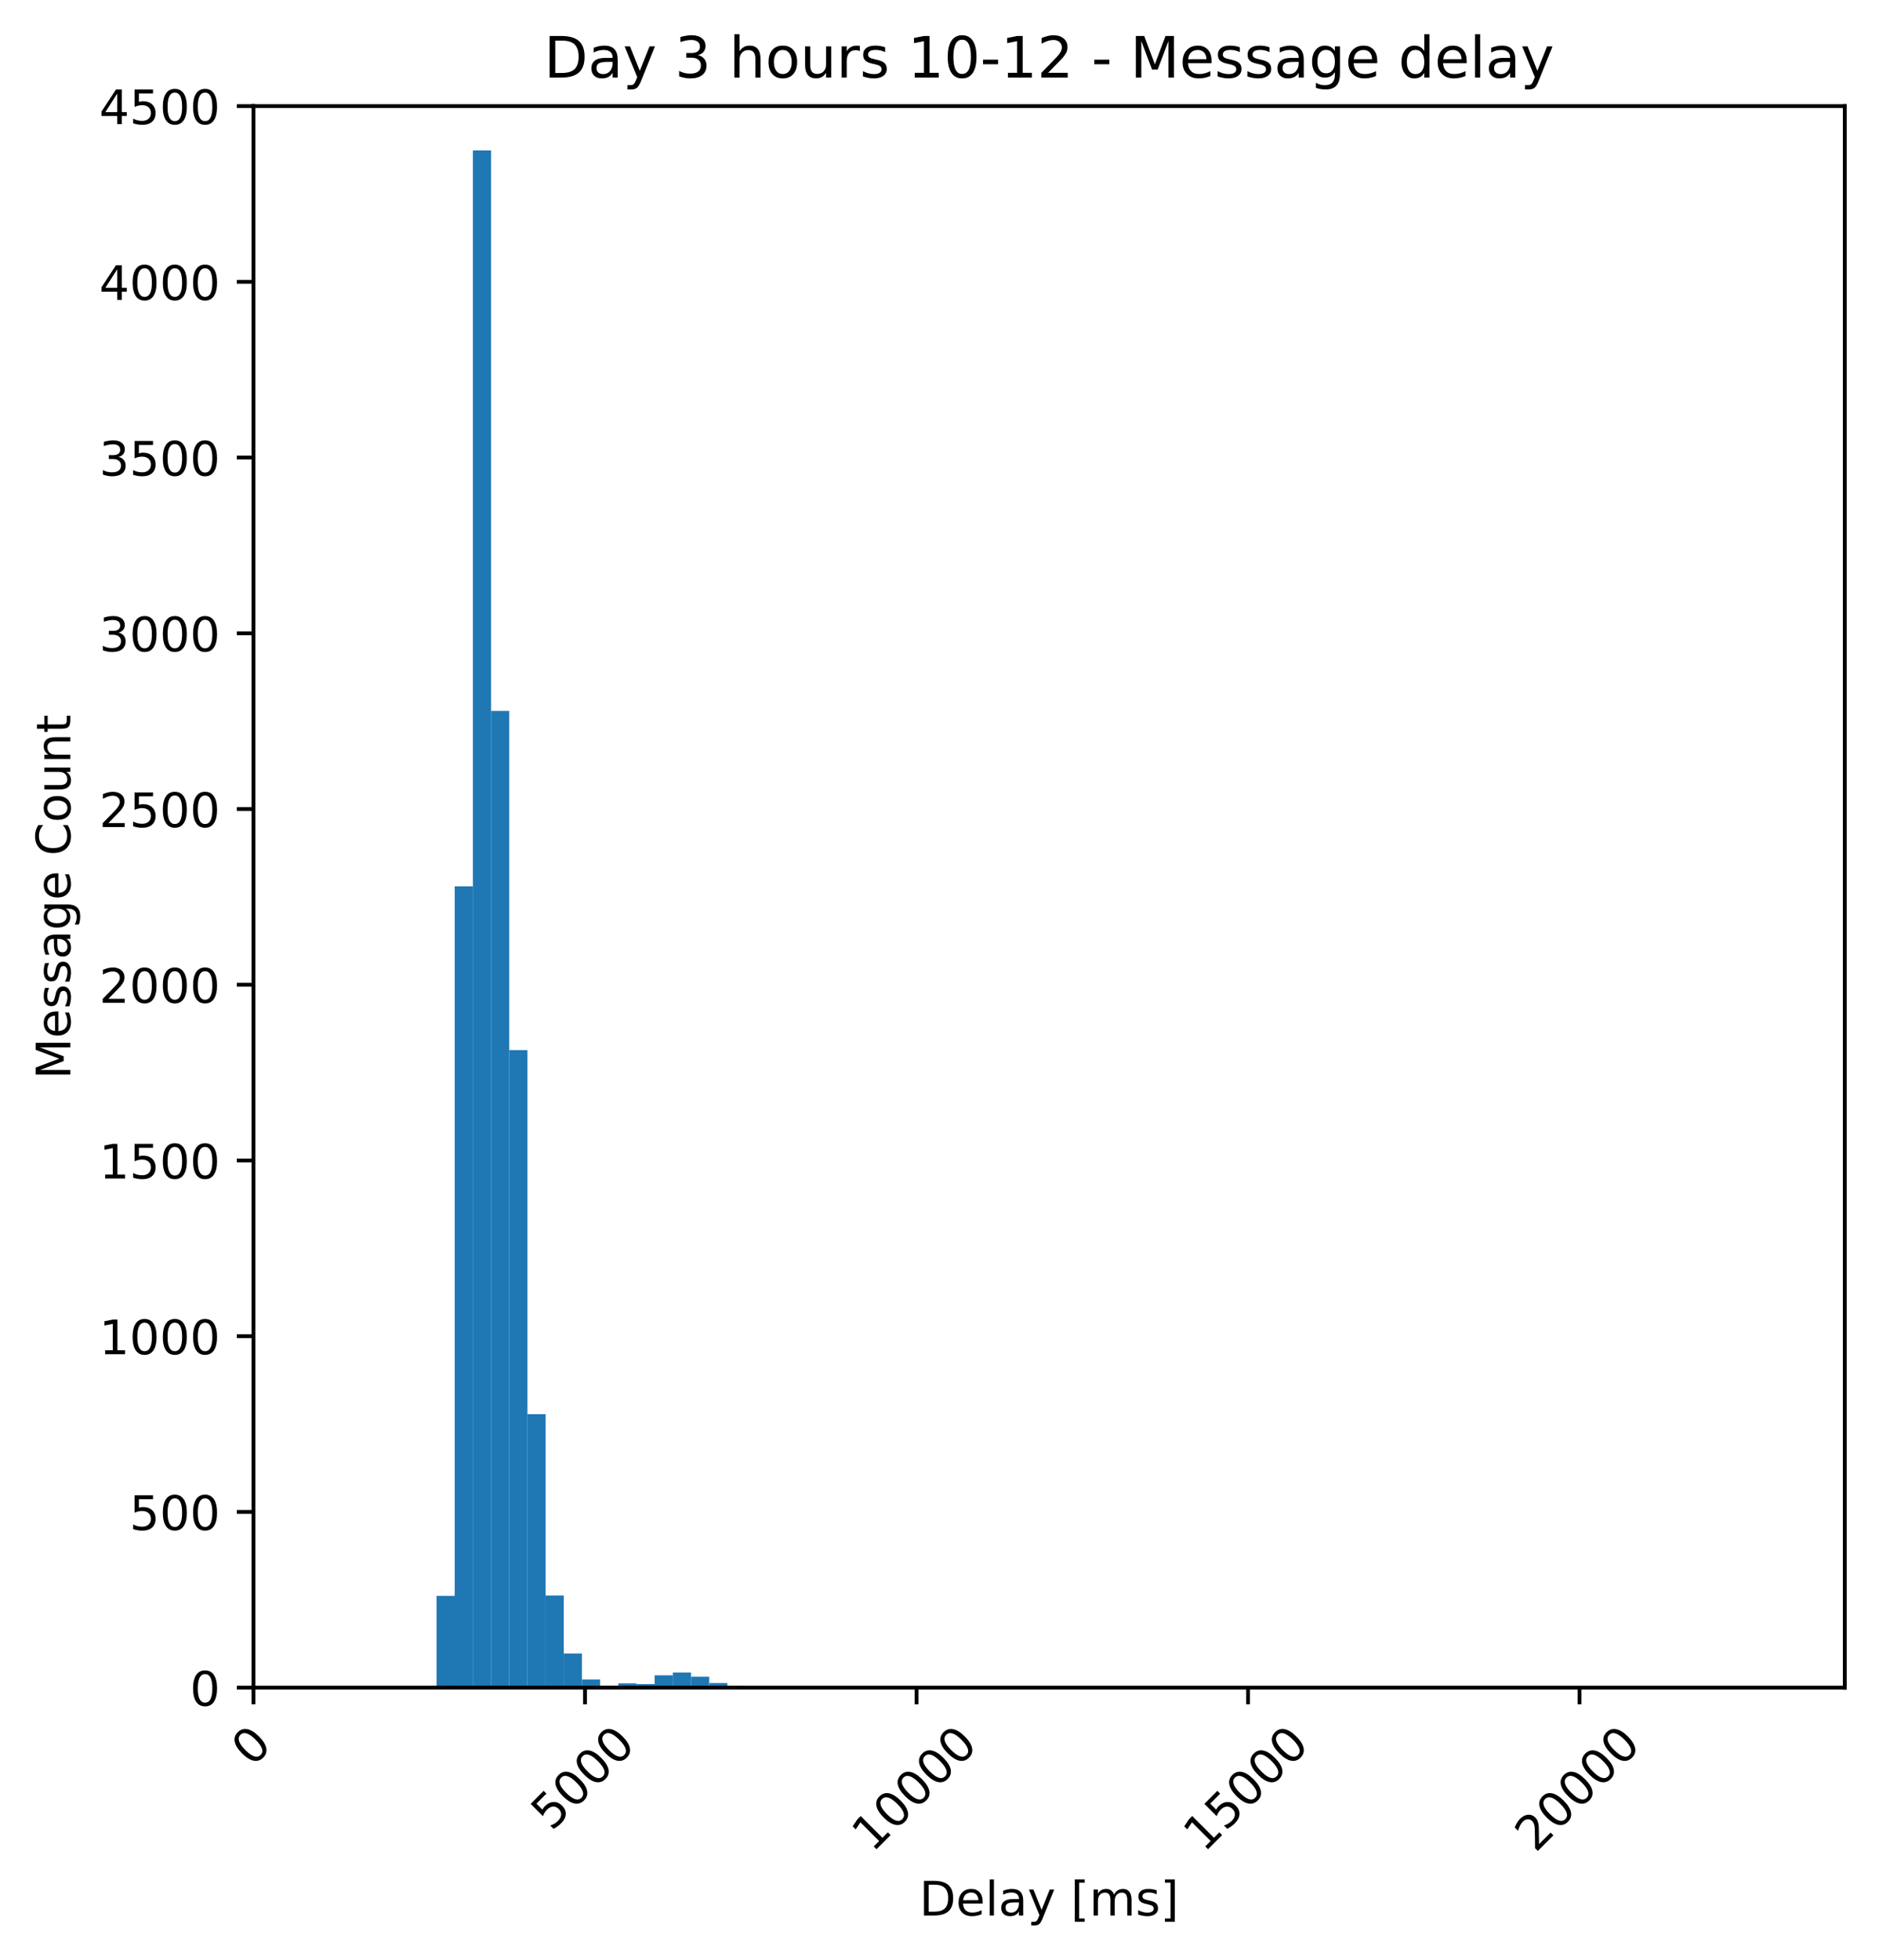 <?xml version="1.0" encoding="utf-8" standalone="no"?>
<!DOCTYPE svg PUBLIC "-//W3C//DTD SVG 1.1//EN"
  "http://www.w3.org/Graphics/SVG/1.1/DTD/svg11.dtd">
<!-- Created with matplotlib (https://matplotlib.org/) -->
<svg height="412.175pt" version="1.1" viewBox="0 0 395.328 412.175" width="395.328pt" xmlns="http://www.w3.org/2000/svg" xmlns:xlink="http://www.w3.org/1999/xlink">
 <defs>
  <style type="text/css">
*{stroke-linecap:butt;stroke-linejoin:round;}
  </style>
 </defs>
 <g id="figure_1">
  <g id="patch_1">
   <path d="M 0 412.175 
L 395.328 412.175 
L 395.328 0 
L 0 0 
z
" style="fill:#ffffff;"/>
  </g>
  <g id="axes_1">
   <g id="patch_2">
    <path d="M 53.328 354.958 
L 388.128 354.958 
L 388.128 22.318 
L 53.328 22.318 
z
" style="fill:#ffffff;"/>
   </g>
   <g id="patch_3">
    <path clip-path="url(#p40ef988ea8)" d="M 91.844 354.958 
L 95.669 354.958 
L 95.669 335.665 
L 91.844 335.665 
z
" style="fill:#1f77b4;"/>
   </g>
   <g id="patch_4">
    <path clip-path="url(#p40ef988ea8)" d="M 95.669 354.958 
L 99.493 354.958 
L 99.493 186.421 
L 95.669 186.421 
z
" style="fill:#1f77b4;"/>
   </g>
   <g id="patch_5">
    <path clip-path="url(#p40ef988ea8)" d="M 99.493 354.958 
L 103.318 354.958 
L 103.318 31.632 
L 99.493 31.632 
z
" style="fill:#1f77b4;"/>
   </g>
   <g id="patch_6">
    <path clip-path="url(#p40ef988ea8)" d="M 103.318 354.958 
L 107.142 354.958 
L 107.142 149.534 
L 103.318 149.534 
z
" style="fill:#1f77b4;"/>
   </g>
   <g id="patch_7">
    <path clip-path="url(#p40ef988ea8)" d="M 107.142 354.958 
L 110.967 354.958 
L 110.967 220.867 
L 107.142 220.867 
z
" style="fill:#1f77b4;"/>
   </g>
   <g id="patch_8">
    <path clip-path="url(#p40ef988ea8)" d="M 110.967 354.958 
L 114.791 354.958 
L 114.791 297.448 
L 110.967 297.448 
z
" style="fill:#1f77b4;"/>
   </g>
   <g id="patch_9">
    <path clip-path="url(#p40ef988ea8)" d="M 114.791 354.958 
L 118.616 354.958 
L 118.616 335.591 
L 114.791 335.591 
z
" style="fill:#1f77b4;"/>
   </g>
   <g id="patch_10">
    <path clip-path="url(#p40ef988ea8)" d="M 118.616 354.958 
L 122.44 354.958 
L 122.44 347.788 
L 118.616 347.788 
z
" style="fill:#1f77b4;"/>
   </g>
   <g id="patch_11">
    <path clip-path="url(#p40ef988ea8)" d="M 122.44 354.958 
L 126.265 354.958 
L 126.265 353.258 
L 122.44 353.258 
z
" style="fill:#1f77b4;"/>
   </g>
   <g id="patch_12">
    <path clip-path="url(#p40ef988ea8)" d="M 126.265 354.958 
L 130.089 354.958 
L 130.089 354.589 
L 126.265 354.589 
z
" style="fill:#1f77b4;"/>
   </g>
   <g id="patch_13">
    <path clip-path="url(#p40ef988ea8)" d="M 130.089 354.958 
L 133.914 354.958 
L 133.914 354.071 
L 130.089 354.071 
z
" style="fill:#1f77b4;"/>
   </g>
   <g id="patch_14">
    <path clip-path="url(#p40ef988ea8)" d="M 133.914 354.958 
L 137.738 354.958 
L 137.738 354.219 
L 133.914 354.219 
z
" style="fill:#1f77b4;"/>
   </g>
   <g id="patch_15">
    <path clip-path="url(#p40ef988ea8)" d="M 137.738 354.958 
L 141.563 354.958 
L 141.563 352.371 
L 137.738 352.371 
z
" style="fill:#1f77b4;"/>
   </g>
   <g id="patch_16">
    <path clip-path="url(#p40ef988ea8)" d="M 141.563 354.958 
L 145.388 354.958 
L 145.388 351.78 
L 141.563 351.78 
z
" style="fill:#1f77b4;"/>
   </g>
   <g id="patch_17">
    <path clip-path="url(#p40ef988ea8)" d="M 145.388 354.958 
L 149.212 354.958 
L 149.212 352.667 
L 145.388 352.667 
z
" style="fill:#1f77b4;"/>
   </g>
   <g id="patch_18">
    <path clip-path="url(#p40ef988ea8)" d="M 149.212 354.958 
L 153.037 354.958 
L 153.037 353.997 
L 149.212 353.997 
z
" style="fill:#1f77b4;"/>
   </g>
   <g id="patch_19">
    <path clip-path="url(#p40ef988ea8)" d="M 153.037 354.958 
L 156.861 354.958 
L 156.861 354.662 
L 153.037 354.662 
z
" style="fill:#1f77b4;"/>
   </g>
   <g id="patch_20">
    <path clip-path="url(#p40ef988ea8)" d="M 156.861 354.958 
L 160.686 354.958 
L 160.686 354.736 
L 156.861 354.736 
z
" style="fill:#1f77b4;"/>
   </g>
   <g id="patch_21">
    <path clip-path="url(#p40ef988ea8)" d="M 160.686 354.958 
L 164.51 354.958 
L 164.51 354.81 
L 160.686 354.81 
z
" style="fill:#1f77b4;"/>
   </g>
   <g id="patch_22">
    <path clip-path="url(#p40ef988ea8)" d="M 164.51 354.958 
L 168.335 354.958 
L 168.335 354.884 
L 164.51 354.884 
z
" style="fill:#1f77b4;"/>
   </g>
   <g id="patch_23">
    <path clip-path="url(#p40ef988ea8)" d="M 168.335 354.958 
L 172.159 354.958 
L 172.159 354.958 
L 168.335 354.958 
z
" style="fill:#1f77b4;"/>
   </g>
   <g id="patch_24">
    <path clip-path="url(#p40ef988ea8)" d="M 172.159 354.958 
L 175.984 354.958 
L 175.984 354.958 
L 172.159 354.958 
z
" style="fill:#1f77b4;"/>
   </g>
   <g id="patch_25">
    <path clip-path="url(#p40ef988ea8)" d="M 175.984 354.958 
L 179.808 354.958 
L 179.808 354.958 
L 175.984 354.958 
z
" style="fill:#1f77b4;"/>
   </g>
   <g id="patch_26">
    <path clip-path="url(#p40ef988ea8)" d="M 179.808 354.958 
L 183.633 354.958 
L 183.633 354.958 
L 179.808 354.958 
z
" style="fill:#1f77b4;"/>
   </g>
   <g id="patch_27">
    <path clip-path="url(#p40ef988ea8)" d="M 183.633 354.958 
L 187.457 354.958 
L 187.457 354.958 
L 183.633 354.958 
z
" style="fill:#1f77b4;"/>
   </g>
   <g id="patch_28">
    <path clip-path="url(#p40ef988ea8)" d="M 187.457 354.958 
L 191.282 354.958 
L 191.282 354.958 
L 187.457 354.958 
z
" style="fill:#1f77b4;"/>
   </g>
   <g id="patch_29">
    <path clip-path="url(#p40ef988ea8)" d="M 191.282 354.958 
L 195.106 354.958 
L 195.106 354.958 
L 191.282 354.958 
z
" style="fill:#1f77b4;"/>
   </g>
   <g id="patch_30">
    <path clip-path="url(#p40ef988ea8)" d="M 195.106 354.958 
L 198.931 354.958 
L 198.931 354.958 
L 195.106 354.958 
z
" style="fill:#1f77b4;"/>
   </g>
   <g id="patch_31">
    <path clip-path="url(#p40ef988ea8)" d="M 198.931 354.958 
L 202.756 354.958 
L 202.756 354.958 
L 198.931 354.958 
z
" style="fill:#1f77b4;"/>
   </g>
   <g id="patch_32">
    <path clip-path="url(#p40ef988ea8)" d="M 202.756 354.958 
L 206.58 354.958 
L 206.58 354.958 
L 202.756 354.958 
z
" style="fill:#1f77b4;"/>
   </g>
   <g id="patch_33">
    <path clip-path="url(#p40ef988ea8)" d="M 206.58 354.958 
L 210.405 354.958 
L 210.405 354.958 
L 206.58 354.958 
z
" style="fill:#1f77b4;"/>
   </g>
   <g id="patch_34">
    <path clip-path="url(#p40ef988ea8)" d="M 210.405 354.958 
L 214.229 354.958 
L 214.229 354.958 
L 210.405 354.958 
z
" style="fill:#1f77b4;"/>
   </g>
   <g id="patch_35">
    <path clip-path="url(#p40ef988ea8)" d="M 214.229 354.958 
L 218.054 354.958 
L 218.054 354.958 
L 214.229 354.958 
z
" style="fill:#1f77b4;"/>
   </g>
   <g id="patch_36">
    <path clip-path="url(#p40ef988ea8)" d="M 218.054 354.958 
L 221.878 354.958 
L 221.878 354.958 
L 218.054 354.958 
z
" style="fill:#1f77b4;"/>
   </g>
   <g id="patch_37">
    <path clip-path="url(#p40ef988ea8)" d="M 221.878 354.958 
L 225.703 354.958 
L 225.703 354.958 
L 221.878 354.958 
z
" style="fill:#1f77b4;"/>
   </g>
   <g id="patch_38">
    <path clip-path="url(#p40ef988ea8)" d="M 225.703 354.958 
L 229.527 354.958 
L 229.527 354.958 
L 225.703 354.958 
z
" style="fill:#1f77b4;"/>
   </g>
   <g id="patch_39">
    <path clip-path="url(#p40ef988ea8)" d="M 229.527 354.958 
L 233.352 354.958 
L 233.352 354.958 
L 229.527 354.958 
z
" style="fill:#1f77b4;"/>
   </g>
   <g id="patch_40">
    <path clip-path="url(#p40ef988ea8)" d="M 233.352 354.958 
L 237.176 354.958 
L 237.176 354.884 
L 233.352 354.884 
z
" style="fill:#1f77b4;"/>
   </g>
   <g id="patch_41">
    <path clip-path="url(#p40ef988ea8)" d="M 237.176 354.958 
L 241.001 354.958 
L 241.001 354.958 
L 237.176 354.958 
z
" style="fill:#1f77b4;"/>
   </g>
   <g id="patch_42">
    <path clip-path="url(#p40ef988ea8)" d="M 241.001 354.958 
L 244.825 354.958 
L 244.825 354.958 
L 241.001 354.958 
z
" style="fill:#1f77b4;"/>
   </g>
   <g id="patch_43">
    <path clip-path="url(#p40ef988ea8)" d="M 244.825 354.958 
L 248.65 354.958 
L 248.65 354.958 
L 244.825 354.958 
z
" style="fill:#1f77b4;"/>
   </g>
   <g id="patch_44">
    <path clip-path="url(#p40ef988ea8)" d="M 248.65 354.958 
L 252.474 354.958 
L 252.474 354.958 
L 248.65 354.958 
z
" style="fill:#1f77b4;"/>
   </g>
   <g id="patch_45">
    <path clip-path="url(#p40ef988ea8)" d="M 252.474 354.958 
L 256.299 354.958 
L 256.299 354.958 
L 252.474 354.958 
z
" style="fill:#1f77b4;"/>
   </g>
   <g id="patch_46">
    <path clip-path="url(#p40ef988ea8)" d="M 256.299 354.958 
L 260.123 354.958 
L 260.123 354.958 
L 256.299 354.958 
z
" style="fill:#1f77b4;"/>
   </g>
   <g id="patch_47">
    <path clip-path="url(#p40ef988ea8)" d="M 260.123 354.958 
L 263.948 354.958 
L 263.948 354.958 
L 260.123 354.958 
z
" style="fill:#1f77b4;"/>
   </g>
   <g id="patch_48">
    <path clip-path="url(#p40ef988ea8)" d="M 263.948 354.958 
L 267.773 354.958 
L 267.773 354.958 
L 263.948 354.958 
z
" style="fill:#1f77b4;"/>
   </g>
   <g id="patch_49">
    <path clip-path="url(#p40ef988ea8)" d="M 267.773 354.958 
L 271.597 354.958 
L 271.597 354.958 
L 267.773 354.958 
z
" style="fill:#1f77b4;"/>
   </g>
   <g id="patch_50">
    <path clip-path="url(#p40ef988ea8)" d="M 271.597 354.958 
L 275.422 354.958 
L 275.422 354.958 
L 271.597 354.958 
z
" style="fill:#1f77b4;"/>
   </g>
   <g id="patch_51">
    <path clip-path="url(#p40ef988ea8)" d="M 275.422 354.958 
L 279.246 354.958 
L 279.246 354.958 
L 275.422 354.958 
z
" style="fill:#1f77b4;"/>
   </g>
   <g id="patch_52">
    <path clip-path="url(#p40ef988ea8)" d="M 279.246 354.958 
L 283.071 354.958 
L 283.071 354.884 
L 279.246 354.884 
z
" style="fill:#1f77b4;"/>
   </g>
   <g id="matplotlib.axis_1">
    <g id="xtick_1">
     <g id="line2d_1">
      <defs>
       <path d="M 0 0 
L 0 3.5 
" id="m8ecf9a9d98" style="stroke:#000000;stroke-width:0.8;"/>
      </defs>
      <g>
       <use style="stroke:#000000;stroke-width:0.8;" x="53.328" xlink:href="#m8ecf9a9d98" y="354.958"/>
      </g>
     </g>
     <g id="text_1">
      <!-- 0 -->
      <defs>
       <path d="M 31.781 66.406 
Q 24.172 66.406 20.328 58.906 
Q 16.5 51.422 16.5 36.375 
Q 16.5 21.391 20.328 13.891 
Q 24.172 6.391 31.781 6.391 
Q 39.453 6.391 43.281 13.891 
Q 47.125 21.391 47.125 36.375 
Q 47.125 51.422 43.281 58.906 
Q 39.453 66.406 31.781 66.406 
z
M 31.781 74.219 
Q 44.047 74.219 50.516 64.516 
Q 56.984 54.828 56.984 36.375 
Q 56.984 17.969 50.516 8.266 
Q 44.047 -1.422 31.781 -1.422 
Q 19.531 -1.422 13.062 8.266 
Q 6.594 17.969 6.594 36.375 
Q 6.594 54.828 13.062 64.516 
Q 19.531 74.219 31.781 74.219 
z
" id="DejaVuSans-48"/>
      </defs>
      <g transform="translate(53.03 371.83)rotate(-45)scale(0.1 -0.1)">
       <use xlink:href="#DejaVuSans-48"/>
      </g>
     </g>
    </g>
    <g id="xtick_2">
     <g id="line2d_2">
      <g>
       <use style="stroke:#000000;stroke-width:0.8;" x="123.078" xlink:href="#m8ecf9a9d98" y="354.958"/>
      </g>
     </g>
     <g id="text_2">
      <!-- 5000 -->
      <defs>
       <path d="M 10.797 72.906 
L 49.516 72.906 
L 49.516 64.594 
L 19.828 64.594 
L 19.828 46.734 
Q 21.969 47.469 24.109 47.828 
Q 26.266 48.188 28.422 48.188 
Q 40.625 48.188 47.75 41.5 
Q 54.891 34.812 54.891 23.391 
Q 54.891 11.625 47.562 5.094 
Q 40.234 -1.422 26.906 -1.422 
Q 22.312 -1.422 17.547 -0.641 
Q 12.797 0.141 7.719 1.703 
L 7.719 11.625 
Q 12.109 9.234 16.797 8.062 
Q 21.484 6.891 26.703 6.891 
Q 35.156 6.891 40.078 11.328 
Q 45.016 15.766 45.016 23.391 
Q 45.016 31 40.078 35.438 
Q 35.156 39.891 26.703 39.891 
Q 22.75 39.891 18.812 39.016 
Q 14.891 38.141 10.797 36.281 
z
" id="DejaVuSans-53"/>
      </defs>
      <g transform="translate(116.031 385.327)rotate(-45)scale(0.1 -0.1)">
       <use xlink:href="#DejaVuSans-53"/>
       <use x="63.623" xlink:href="#DejaVuSans-48"/>
       <use x="127.246" xlink:href="#DejaVuSans-48"/>
       <use x="190.869" xlink:href="#DejaVuSans-48"/>
      </g>
     </g>
    </g>
    <g id="xtick_3">
     <g id="line2d_3">
      <g>
       <use style="stroke:#000000;stroke-width:0.8;" x="192.828" xlink:href="#m8ecf9a9d98" y="354.958"/>
      </g>
     </g>
     <g id="text_3">
      <!-- 10000 -->
      <defs>
       <path d="M 12.406 8.297 
L 28.516 8.297 
L 28.516 63.922 
L 10.984 60.406 
L 10.984 69.391 
L 28.422 72.906 
L 38.281 72.906 
L 38.281 8.297 
L 54.391 8.297 
L 54.391 0 
L 12.406 0 
z
" id="DejaVuSans-49"/>
      </defs>
      <g transform="translate(183.532 389.826)rotate(-45)scale(0.1 -0.1)">
       <use xlink:href="#DejaVuSans-49"/>
       <use x="63.623" xlink:href="#DejaVuSans-48"/>
       <use x="127.246" xlink:href="#DejaVuSans-48"/>
       <use x="190.869" xlink:href="#DejaVuSans-48"/>
       <use x="254.492" xlink:href="#DejaVuSans-48"/>
      </g>
     </g>
    </g>
    <g id="xtick_4">
     <g id="line2d_4">
      <g>
       <use style="stroke:#000000;stroke-width:0.8;" x="262.578" xlink:href="#m8ecf9a9d98" y="354.958"/>
      </g>
     </g>
     <g id="text_4">
      <!-- 15000 -->
      <g transform="translate(253.282 389.826)rotate(-45)scale(0.1 -0.1)">
       <use xlink:href="#DejaVuSans-49"/>
       <use x="63.623" xlink:href="#DejaVuSans-53"/>
       <use x="127.246" xlink:href="#DejaVuSans-48"/>
       <use x="190.869" xlink:href="#DejaVuSans-48"/>
       <use x="254.492" xlink:href="#DejaVuSans-48"/>
      </g>
     </g>
    </g>
    <g id="xtick_5">
     <g id="line2d_5">
      <g>
       <use style="stroke:#000000;stroke-width:0.8;" x="332.328" xlink:href="#m8ecf9a9d98" y="354.958"/>
      </g>
     </g>
     <g id="text_5">
      <!-- 20000 -->
      <defs>
       <path d="M 19.188 8.297 
L 53.609 8.297 
L 53.609 0 
L 7.328 0 
L 7.328 8.297 
Q 12.938 14.109 22.625 23.891 
Q 32.328 33.688 34.812 36.531 
Q 39.547 41.844 41.422 45.531 
Q 43.312 49.219 43.312 52.781 
Q 43.312 58.594 39.234 62.25 
Q 35.156 65.922 28.609 65.922 
Q 23.969 65.922 18.812 64.312 
Q 13.672 62.703 7.812 59.422 
L 7.812 69.391 
Q 13.766 71.781 18.938 73 
Q 24.125 74.219 28.422 74.219 
Q 39.75 74.219 46.484 68.547 
Q 53.219 62.891 53.219 53.422 
Q 53.219 48.922 51.531 44.891 
Q 49.859 40.875 45.406 35.406 
Q 44.188 33.984 37.641 27.219 
Q 31.109 20.453 19.188 8.297 
z
" id="DejaVuSans-50"/>
      </defs>
      <g transform="translate(323.032 389.826)rotate(-45)scale(0.1 -0.1)">
       <use xlink:href="#DejaVuSans-50"/>
       <use x="63.623" xlink:href="#DejaVuSans-48"/>
       <use x="127.246" xlink:href="#DejaVuSans-48"/>
       <use x="190.869" xlink:href="#DejaVuSans-48"/>
       <use x="254.492" xlink:href="#DejaVuSans-48"/>
      </g>
     </g>
    </g>
    <g id="text_6">
     <!-- Delay [ms] -->
     <defs>
      <path d="M 19.672 64.797 
L 19.672 8.109 
L 31.594 8.109 
Q 46.688 8.109 53.688 14.938 
Q 60.688 21.781 60.688 36.531 
Q 60.688 51.172 53.688 57.984 
Q 46.688 64.797 31.594 64.797 
z
M 9.812 72.906 
L 30.078 72.906 
Q 51.266 72.906 61.172 64.094 
Q 71.094 55.281 71.094 36.531 
Q 71.094 17.672 61.125 8.828 
Q 51.172 0 30.078 0 
L 9.812 0 
z
" id="DejaVuSans-68"/>
      <path d="M 56.203 29.594 
L 56.203 25.203 
L 14.891 25.203 
Q 15.484 15.922 20.484 11.062 
Q 25.484 6.203 34.422 6.203 
Q 39.594 6.203 44.453 7.469 
Q 49.312 8.734 54.109 11.281 
L 54.109 2.781 
Q 49.266 0.734 44.188 -0.344 
Q 39.109 -1.422 33.891 -1.422 
Q 20.797 -1.422 13.156 6.188 
Q 5.516 13.812 5.516 26.812 
Q 5.516 40.234 12.766 48.109 
Q 20.016 56 32.328 56 
Q 43.359 56 49.781 48.891 
Q 56.203 41.797 56.203 29.594 
z
M 47.219 32.234 
Q 47.125 39.594 43.094 43.984 
Q 39.062 48.391 32.422 48.391 
Q 24.906 48.391 20.391 44.141 
Q 15.875 39.891 15.188 32.172 
z
" id="DejaVuSans-101"/>
      <path d="M 9.422 75.984 
L 18.406 75.984 
L 18.406 0 
L 9.422 0 
z
" id="DejaVuSans-108"/>
      <path d="M 34.281 27.484 
Q 23.391 27.484 19.188 25 
Q 14.984 22.516 14.984 16.5 
Q 14.984 11.719 18.141 8.906 
Q 21.297 6.109 26.703 6.109 
Q 34.188 6.109 38.703 11.406 
Q 43.219 16.703 43.219 25.484 
L 43.219 27.484 
z
M 52.203 31.203 
L 52.203 0 
L 43.219 0 
L 43.219 8.297 
Q 40.141 3.328 35.547 0.953 
Q 30.953 -1.422 24.312 -1.422 
Q 15.922 -1.422 10.953 3.297 
Q 6 8.016 6 15.922 
Q 6 25.141 12.172 29.828 
Q 18.359 34.516 30.609 34.516 
L 43.219 34.516 
L 43.219 35.406 
Q 43.219 41.609 39.141 45 
Q 35.062 48.391 27.688 48.391 
Q 23 48.391 18.547 47.266 
Q 14.109 46.141 10.016 43.891 
L 10.016 52.203 
Q 14.938 54.109 19.578 55.047 
Q 24.219 56 28.609 56 
Q 40.484 56 46.344 49.844 
Q 52.203 43.703 52.203 31.203 
z
" id="DejaVuSans-97"/>
      <path d="M 32.172 -5.078 
Q 28.375 -14.844 24.75 -17.812 
Q 21.141 -20.797 15.094 -20.797 
L 7.906 -20.797 
L 7.906 -13.281 
L 13.188 -13.281 
Q 16.891 -13.281 18.938 -11.516 
Q 21 -9.766 23.484 -3.219 
L 25.094 0.875 
L 2.984 54.688 
L 12.5 54.688 
L 29.594 11.922 
L 46.688 54.688 
L 56.203 54.688 
z
" id="DejaVuSans-121"/>
      <path id="DejaVuSans-32"/>
      <path d="M 8.594 75.984 
L 29.297 75.984 
L 29.297 69 
L 17.578 69 
L 17.578 -6.203 
L 29.297 -6.203 
L 29.297 -13.188 
L 8.594 -13.188 
z
" id="DejaVuSans-91"/>
      <path d="M 52 44.188 
Q 55.375 50.25 60.062 53.125 
Q 64.75 56 71.094 56 
Q 79.641 56 84.281 50.016 
Q 88.922 44.047 88.922 33.016 
L 88.922 0 
L 79.891 0 
L 79.891 32.719 
Q 79.891 40.578 77.094 44.375 
Q 74.312 48.188 68.609 48.188 
Q 61.625 48.188 57.562 43.547 
Q 53.516 38.922 53.516 30.906 
L 53.516 0 
L 44.484 0 
L 44.484 32.719 
Q 44.484 40.625 41.703 44.406 
Q 38.922 48.188 33.109 48.188 
Q 26.219 48.188 22.156 43.531 
Q 18.109 38.875 18.109 30.906 
L 18.109 0 
L 9.078 0 
L 9.078 54.688 
L 18.109 54.688 
L 18.109 46.188 
Q 21.188 51.219 25.484 53.609 
Q 29.781 56 35.688 56 
Q 41.656 56 45.828 52.969 
Q 50 49.953 52 44.188 
z
" id="DejaVuSans-109"/>
      <path d="M 44.281 53.078 
L 44.281 44.578 
Q 40.484 46.531 36.375 47.5 
Q 32.281 48.484 27.875 48.484 
Q 21.188 48.484 17.844 46.438 
Q 14.5 44.391 14.5 40.281 
Q 14.5 37.156 16.891 35.375 
Q 19.281 33.594 26.516 31.984 
L 29.594 31.297 
Q 39.156 29.25 43.188 25.516 
Q 47.219 21.781 47.219 15.094 
Q 47.219 7.469 41.188 3.016 
Q 35.156 -1.422 24.609 -1.422 
Q 20.219 -1.422 15.453 -0.562 
Q 10.688 0.297 5.422 2 
L 5.422 11.281 
Q 10.406 8.688 15.234 7.391 
Q 20.062 6.109 24.812 6.109 
Q 31.156 6.109 34.562 8.281 
Q 37.984 10.453 37.984 14.406 
Q 37.984 18.062 35.516 20.016 
Q 33.062 21.969 24.703 23.781 
L 21.578 24.516 
Q 13.234 26.266 9.516 29.906 
Q 5.812 33.547 5.812 39.891 
Q 5.812 47.609 11.281 51.797 
Q 16.75 56 26.812 56 
Q 31.781 56 36.172 55.266 
Q 40.578 54.547 44.281 53.078 
z
" id="DejaVuSans-115"/>
      <path d="M 30.422 75.984 
L 30.422 -13.188 
L 9.719 -13.188 
L 9.719 -6.203 
L 21.391 -6.203 
L 21.391 69 
L 9.719 69 
L 9.719 75.984 
z
" id="DejaVuSans-93"/>
     </defs>
     <g transform="translate(193.423 402.895)scale(0.1 -0.1)">
      <use xlink:href="#DejaVuSans-68"/>
      <use x="77.002" xlink:href="#DejaVuSans-101"/>
      <use x="138.525" xlink:href="#DejaVuSans-108"/>
      <use x="166.309" xlink:href="#DejaVuSans-97"/>
      <use x="227.588" xlink:href="#DejaVuSans-121"/>
      <use x="286.768" xlink:href="#DejaVuSans-32"/>
      <use x="318.555" xlink:href="#DejaVuSans-91"/>
      <use x="357.568" xlink:href="#DejaVuSans-109"/>
      <use x="454.98" xlink:href="#DejaVuSans-115"/>
      <use x="507.08" xlink:href="#DejaVuSans-93"/>
     </g>
    </g>
   </g>
   <g id="matplotlib.axis_2">
    <g id="ytick_1">
     <g id="line2d_6">
      <defs>
       <path d="M 0 0 
L -3.5 0 
" id="m48d0b497f7" style="stroke:#000000;stroke-width:0.8;"/>
      </defs>
      <g>
       <use style="stroke:#000000;stroke-width:0.8;" x="53.328" xlink:href="#m48d0b497f7" y="354.958"/>
      </g>
     </g>
     <g id="text_7">
      <!-- 0 -->
      <g transform="translate(39.966 358.757)scale(0.1 -0.1)">
       <use xlink:href="#DejaVuSans-48"/>
      </g>
     </g>
    </g>
    <g id="ytick_2">
     <g id="line2d_7">
      <g>
       <use style="stroke:#000000;stroke-width:0.8;" x="53.328" xlink:href="#m48d0b497f7" y="317.998"/>
      </g>
     </g>
     <g id="text_8">
      <!-- 500 -->
      <g transform="translate(27.241 321.797)scale(0.1 -0.1)">
       <use xlink:href="#DejaVuSans-53"/>
       <use x="63.623" xlink:href="#DejaVuSans-48"/>
       <use x="127.246" xlink:href="#DejaVuSans-48"/>
      </g>
     </g>
    </g>
    <g id="ytick_3">
     <g id="line2d_8">
      <g>
       <use style="stroke:#000000;stroke-width:0.8;" x="53.328" xlink:href="#m48d0b497f7" y="281.038"/>
      </g>
     </g>
     <g id="text_9">
      <!-- 1000 -->
      <g transform="translate(20.878 284.837)scale(0.1 -0.1)">
       <use xlink:href="#DejaVuSans-49"/>
       <use x="63.623" xlink:href="#DejaVuSans-48"/>
       <use x="127.246" xlink:href="#DejaVuSans-48"/>
       <use x="190.869" xlink:href="#DejaVuSans-48"/>
      </g>
     </g>
    </g>
    <g id="ytick_4">
     <g id="line2d_9">
      <g>
       <use style="stroke:#000000;stroke-width:0.8;" x="53.328" xlink:href="#m48d0b497f7" y="244.078"/>
      </g>
     </g>
     <g id="text_10">
      <!-- 1500 -->
      <g transform="translate(20.878 247.877)scale(0.1 -0.1)">
       <use xlink:href="#DejaVuSans-49"/>
       <use x="63.623" xlink:href="#DejaVuSans-53"/>
       <use x="127.246" xlink:href="#DejaVuSans-48"/>
       <use x="190.869" xlink:href="#DejaVuSans-48"/>
      </g>
     </g>
    </g>
    <g id="ytick_5">
     <g id="line2d_10">
      <g>
       <use style="stroke:#000000;stroke-width:0.8;" x="53.328" xlink:href="#m48d0b497f7" y="207.118"/>
      </g>
     </g>
     <g id="text_11">
      <!-- 2000 -->
      <g transform="translate(20.878 210.917)scale(0.1 -0.1)">
       <use xlink:href="#DejaVuSans-50"/>
       <use x="63.623" xlink:href="#DejaVuSans-48"/>
       <use x="127.246" xlink:href="#DejaVuSans-48"/>
       <use x="190.869" xlink:href="#DejaVuSans-48"/>
      </g>
     </g>
    </g>
    <g id="ytick_6">
     <g id="line2d_11">
      <g>
       <use style="stroke:#000000;stroke-width:0.8;" x="53.328" xlink:href="#m48d0b497f7" y="170.158"/>
      </g>
     </g>
     <g id="text_12">
      <!-- 2500 -->
      <g transform="translate(20.878 173.957)scale(0.1 -0.1)">
       <use xlink:href="#DejaVuSans-50"/>
       <use x="63.623" xlink:href="#DejaVuSans-53"/>
       <use x="127.246" xlink:href="#DejaVuSans-48"/>
       <use x="190.869" xlink:href="#DejaVuSans-48"/>
      </g>
     </g>
    </g>
    <g id="ytick_7">
     <g id="line2d_12">
      <g>
       <use style="stroke:#000000;stroke-width:0.8;" x="53.328" xlink:href="#m48d0b497f7" y="133.198"/>
      </g>
     </g>
     <g id="text_13">
      <!-- 3000 -->
      <defs>
       <path d="M 40.578 39.312 
Q 47.656 37.797 51.625 33 
Q 55.609 28.219 55.609 21.188 
Q 55.609 10.406 48.188 4.484 
Q 40.766 -1.422 27.094 -1.422 
Q 22.516 -1.422 17.656 -0.516 
Q 12.797 0.391 7.625 2.203 
L 7.625 11.719 
Q 11.719 9.328 16.594 8.109 
Q 21.484 6.891 26.812 6.891 
Q 36.078 6.891 40.938 10.547 
Q 45.797 14.203 45.797 21.188 
Q 45.797 27.641 41.281 31.266 
Q 36.766 34.906 28.719 34.906 
L 20.219 34.906 
L 20.219 43.016 
L 29.109 43.016 
Q 36.375 43.016 40.234 45.922 
Q 44.094 48.828 44.094 54.297 
Q 44.094 59.906 40.109 62.906 
Q 36.141 65.922 28.719 65.922 
Q 24.656 65.922 20.016 65.031 
Q 15.375 64.156 9.812 62.312 
L 9.812 71.094 
Q 15.438 72.656 20.344 73.438 
Q 25.25 74.219 29.594 74.219 
Q 40.828 74.219 47.359 69.109 
Q 53.906 64.016 53.906 55.328 
Q 53.906 49.266 50.438 45.094 
Q 46.969 40.922 40.578 39.312 
z
" id="DejaVuSans-51"/>
      </defs>
      <g transform="translate(20.878 136.997)scale(0.1 -0.1)">
       <use xlink:href="#DejaVuSans-51"/>
       <use x="63.623" xlink:href="#DejaVuSans-48"/>
       <use x="127.246" xlink:href="#DejaVuSans-48"/>
       <use x="190.869" xlink:href="#DejaVuSans-48"/>
      </g>
     </g>
    </g>
    <g id="ytick_8">
     <g id="line2d_13">
      <g>
       <use style="stroke:#000000;stroke-width:0.8;" x="53.328" xlink:href="#m48d0b497f7" y="96.238"/>
      </g>
     </g>
     <g id="text_14">
      <!-- 3500 -->
      <g transform="translate(20.878 100.037)scale(0.1 -0.1)">
       <use xlink:href="#DejaVuSans-51"/>
       <use x="63.623" xlink:href="#DejaVuSans-53"/>
       <use x="127.246" xlink:href="#DejaVuSans-48"/>
       <use x="190.869" xlink:href="#DejaVuSans-48"/>
      </g>
     </g>
    </g>
    <g id="ytick_9">
     <g id="line2d_14">
      <g>
       <use style="stroke:#000000;stroke-width:0.8;" x="53.328" xlink:href="#m48d0b497f7" y="59.278"/>
      </g>
     </g>
     <g id="text_15">
      <!-- 4000 -->
      <defs>
       <path d="M 37.797 64.312 
L 12.891 25.391 
L 37.797 25.391 
z
M 35.203 72.906 
L 47.609 72.906 
L 47.609 25.391 
L 58.016 25.391 
L 58.016 17.188 
L 47.609 17.188 
L 47.609 0 
L 37.797 0 
L 37.797 17.188 
L 4.891 17.188 
L 4.891 26.703 
z
" id="DejaVuSans-52"/>
      </defs>
      <g transform="translate(20.878 63.077)scale(0.1 -0.1)">
       <use xlink:href="#DejaVuSans-52"/>
       <use x="63.623" xlink:href="#DejaVuSans-48"/>
       <use x="127.246" xlink:href="#DejaVuSans-48"/>
       <use x="190.869" xlink:href="#DejaVuSans-48"/>
      </g>
     </g>
    </g>
    <g id="ytick_10">
     <g id="line2d_15">
      <g>
       <use style="stroke:#000000;stroke-width:0.8;" x="53.328" xlink:href="#m48d0b497f7" y="22.318"/>
      </g>
     </g>
     <g id="text_16">
      <!-- 4500 -->
      <g transform="translate(20.878 26.117)scale(0.1 -0.1)">
       <use xlink:href="#DejaVuSans-52"/>
       <use x="63.623" xlink:href="#DejaVuSans-53"/>
       <use x="127.246" xlink:href="#DejaVuSans-48"/>
       <use x="190.869" xlink:href="#DejaVuSans-48"/>
      </g>
     </g>
    </g>
    <g id="text_17">
     <!-- Message Count -->
     <defs>
      <path d="M 9.812 72.906 
L 24.516 72.906 
L 43.109 23.297 
L 61.812 72.906 
L 76.516 72.906 
L 76.516 0 
L 66.891 0 
L 66.891 64.016 
L 48.094 14.016 
L 38.188 14.016 
L 19.391 64.016 
L 19.391 0 
L 9.812 0 
z
" id="DejaVuSans-77"/>
      <path d="M 45.406 27.984 
Q 45.406 37.75 41.375 43.109 
Q 37.359 48.484 30.078 48.484 
Q 22.859 48.484 18.828 43.109 
Q 14.797 37.75 14.797 27.984 
Q 14.797 18.266 18.828 12.891 
Q 22.859 7.516 30.078 7.516 
Q 37.359 7.516 41.375 12.891 
Q 45.406 18.266 45.406 27.984 
z
M 54.391 6.781 
Q 54.391 -7.172 48.188 -13.984 
Q 42 -20.797 29.203 -20.797 
Q 24.469 -20.797 20.266 -20.094 
Q 16.062 -19.391 12.109 -17.922 
L 12.109 -9.188 
Q 16.062 -11.328 19.922 -12.344 
Q 23.781 -13.375 27.781 -13.375 
Q 36.625 -13.375 41.016 -8.766 
Q 45.406 -4.156 45.406 5.172 
L 45.406 9.625 
Q 42.625 4.781 38.281 2.391 
Q 33.938 0 27.875 0 
Q 17.828 0 11.672 7.656 
Q 5.516 15.328 5.516 27.984 
Q 5.516 40.672 11.672 48.328 
Q 17.828 56 27.875 56 
Q 33.938 56 38.281 53.609 
Q 42.625 51.219 45.406 46.391 
L 45.406 54.688 
L 54.391 54.688 
z
" id="DejaVuSans-103"/>
      <path d="M 64.406 67.281 
L 64.406 56.891 
Q 59.422 61.531 53.781 63.812 
Q 48.141 66.109 41.797 66.109 
Q 29.297 66.109 22.656 58.469 
Q 16.016 50.828 16.016 36.375 
Q 16.016 21.969 22.656 14.328 
Q 29.297 6.688 41.797 6.688 
Q 48.141 6.688 53.781 8.984 
Q 59.422 11.281 64.406 15.922 
L 64.406 5.609 
Q 59.234 2.094 53.438 0.328 
Q 47.656 -1.422 41.219 -1.422 
Q 24.656 -1.422 15.125 8.703 
Q 5.609 18.844 5.609 36.375 
Q 5.609 53.953 15.125 64.078 
Q 24.656 74.219 41.219 74.219 
Q 47.75 74.219 53.531 72.484 
Q 59.328 70.75 64.406 67.281 
z
" id="DejaVuSans-67"/>
      <path d="M 30.609 48.391 
Q 23.391 48.391 19.188 42.75 
Q 14.984 37.109 14.984 27.297 
Q 14.984 17.484 19.156 11.844 
Q 23.344 6.203 30.609 6.203 
Q 37.797 6.203 41.984 11.859 
Q 46.188 17.531 46.188 27.297 
Q 46.188 37.016 41.984 42.703 
Q 37.797 48.391 30.609 48.391 
z
M 30.609 56 
Q 42.328 56 49.016 48.375 
Q 55.719 40.766 55.719 27.297 
Q 55.719 13.875 49.016 6.219 
Q 42.328 -1.422 30.609 -1.422 
Q 18.844 -1.422 12.172 6.219 
Q 5.516 13.875 5.516 27.297 
Q 5.516 40.766 12.172 48.375 
Q 18.844 56 30.609 56 
z
" id="DejaVuSans-111"/>
      <path d="M 8.5 21.578 
L 8.5 54.688 
L 17.484 54.688 
L 17.484 21.922 
Q 17.484 14.156 20.5 10.266 
Q 23.531 6.391 29.594 6.391 
Q 36.859 6.391 41.078 11.031 
Q 45.312 15.672 45.312 23.688 
L 45.312 54.688 
L 54.297 54.688 
L 54.297 0 
L 45.312 0 
L 45.312 8.406 
Q 42.047 3.422 37.719 1 
Q 33.406 -1.422 27.688 -1.422 
Q 18.266 -1.422 13.375 4.438 
Q 8.5 10.297 8.5 21.578 
z
M 31.109 56 
z
" id="DejaVuSans-117"/>
      <path d="M 54.891 33.016 
L 54.891 0 
L 45.906 0 
L 45.906 32.719 
Q 45.906 40.484 42.875 44.328 
Q 39.844 48.188 33.797 48.188 
Q 26.516 48.188 22.312 43.547 
Q 18.109 38.922 18.109 30.906 
L 18.109 0 
L 9.078 0 
L 9.078 54.688 
L 18.109 54.688 
L 18.109 46.188 
Q 21.344 51.125 25.703 53.562 
Q 30.078 56 35.797 56 
Q 45.219 56 50.047 50.172 
Q 54.891 44.344 54.891 33.016 
z
" id="DejaVuSans-110"/>
      <path d="M 18.312 70.219 
L 18.312 54.688 
L 36.812 54.688 
L 36.812 47.703 
L 18.312 47.703 
L 18.312 18.016 
Q 18.312 11.328 20.141 9.422 
Q 21.969 7.516 27.594 7.516 
L 36.812 7.516 
L 36.812 0 
L 27.594 0 
Q 17.188 0 13.234 3.875 
Q 9.281 7.766 9.281 18.016 
L 9.281 47.703 
L 2.688 47.703 
L 2.688 54.688 
L 9.281 54.688 
L 9.281 70.219 
z
" id="DejaVuSans-116"/>
     </defs>
     <g transform="translate(14.798 226.99)rotate(-90)scale(0.1 -0.1)">
      <use xlink:href="#DejaVuSans-77"/>
      <use x="86.279" xlink:href="#DejaVuSans-101"/>
      <use x="147.803" xlink:href="#DejaVuSans-115"/>
      <use x="199.902" xlink:href="#DejaVuSans-115"/>
      <use x="252.002" xlink:href="#DejaVuSans-97"/>
      <use x="313.281" xlink:href="#DejaVuSans-103"/>
      <use x="376.758" xlink:href="#DejaVuSans-101"/>
      <use x="438.281" xlink:href="#DejaVuSans-32"/>
      <use x="470.068" xlink:href="#DejaVuSans-67"/>
      <use x="539.893" xlink:href="#DejaVuSans-111"/>
      <use x="601.074" xlink:href="#DejaVuSans-117"/>
      <use x="664.453" xlink:href="#DejaVuSans-110"/>
      <use x="727.832" xlink:href="#DejaVuSans-116"/>
     </g>
    </g>
   </g>
   <g id="patch_53">
    <path d="M 53.328 354.958 
L 53.328 22.318 
" style="fill:none;stroke:#000000;stroke-linecap:square;stroke-linejoin:miter;stroke-width:0.8;"/>
   </g>
   <g id="patch_54">
    <path d="M 388.128 354.958 
L 388.128 22.318 
" style="fill:none;stroke:#000000;stroke-linecap:square;stroke-linejoin:miter;stroke-width:0.8;"/>
   </g>
   <g id="patch_55">
    <path d="M 53.328 354.958 
L 388.128 354.958 
" style="fill:none;stroke:#000000;stroke-linecap:square;stroke-linejoin:miter;stroke-width:0.8;"/>
   </g>
   <g id="patch_56">
    <path d="M 53.328 22.318 
L 388.128 22.318 
" style="fill:none;stroke:#000000;stroke-linecap:square;stroke-linejoin:miter;stroke-width:0.8;"/>
   </g>
   <g id="text_18">
    <!-- Day 3 hours 10-12 - Message delay -->
    <defs>
     <path d="M 54.891 33.016 
L 54.891 0 
L 45.906 0 
L 45.906 32.719 
Q 45.906 40.484 42.875 44.328 
Q 39.844 48.188 33.797 48.188 
Q 26.516 48.188 22.312 43.547 
Q 18.109 38.922 18.109 30.906 
L 18.109 0 
L 9.078 0 
L 9.078 75.984 
L 18.109 75.984 
L 18.109 46.188 
Q 21.344 51.125 25.703 53.562 
Q 30.078 56 35.797 56 
Q 45.219 56 50.047 50.172 
Q 54.891 44.344 54.891 33.016 
z
" id="DejaVuSans-104"/>
     <path d="M 41.109 46.297 
Q 39.594 47.172 37.812 47.578 
Q 36.031 48 33.891 48 
Q 26.266 48 22.188 43.047 
Q 18.109 38.094 18.109 28.812 
L 18.109 0 
L 9.078 0 
L 9.078 54.688 
L 18.109 54.688 
L 18.109 46.188 
Q 20.953 51.172 25.484 53.578 
Q 30.031 56 36.531 56 
Q 37.453 56 38.578 55.875 
Q 39.703 55.766 41.062 55.516 
z
" id="DejaVuSans-114"/>
     <path d="M 4.891 31.391 
L 31.203 31.391 
L 31.203 23.391 
L 4.891 23.391 
z
" id="DejaVuSans-45"/>
     <path d="M 45.406 46.391 
L 45.406 75.984 
L 54.391 75.984 
L 54.391 0 
L 45.406 0 
L 45.406 8.203 
Q 42.578 3.328 38.25 0.953 
Q 33.938 -1.422 27.875 -1.422 
Q 17.969 -1.422 11.734 6.484 
Q 5.516 14.406 5.516 27.297 
Q 5.516 40.188 11.734 48.094 
Q 17.969 56 27.875 56 
Q 33.938 56 38.25 53.625 
Q 42.578 51.266 45.406 46.391 
z
M 14.797 27.297 
Q 14.797 17.391 18.875 11.75 
Q 22.953 6.109 30.078 6.109 
Q 37.203 6.109 41.297 11.75 
Q 45.406 17.391 45.406 27.297 
Q 45.406 37.203 41.297 42.844 
Q 37.203 48.484 30.078 48.484 
Q 22.953 48.484 18.875 42.844 
Q 14.797 37.203 14.797 27.297 
z
" id="DejaVuSans-100"/>
    </defs>
    <g transform="translate(114.46 16.318)scale(0.12 -0.12)">
     <use xlink:href="#DejaVuSans-68"/>
     <use x="77.002" xlink:href="#DejaVuSans-97"/>
     <use x="138.281" xlink:href="#DejaVuSans-121"/>
     <use x="197.461" xlink:href="#DejaVuSans-32"/>
     <use x="229.248" xlink:href="#DejaVuSans-51"/>
     <use x="292.871" xlink:href="#DejaVuSans-32"/>
     <use x="324.658" xlink:href="#DejaVuSans-104"/>
     <use x="388.037" xlink:href="#DejaVuSans-111"/>
     <use x="449.219" xlink:href="#DejaVuSans-117"/>
     <use x="512.598" xlink:href="#DejaVuSans-114"/>
     <use x="553.711" xlink:href="#DejaVuSans-115"/>
     <use x="605.811" xlink:href="#DejaVuSans-32"/>
     <use x="637.598" xlink:href="#DejaVuSans-49"/>
     <use x="701.221" xlink:href="#DejaVuSans-48"/>
     <use x="764.844" xlink:href="#DejaVuSans-45"/>
     <use x="800.928" xlink:href="#DejaVuSans-49"/>
     <use x="864.551" xlink:href="#DejaVuSans-50"/>
     <use x="928.174" xlink:href="#DejaVuSans-32"/>
     <use x="959.961" xlink:href="#DejaVuSans-45"/>
     <use x="996.045" xlink:href="#DejaVuSans-32"/>
     <use x="1027.832" xlink:href="#DejaVuSans-77"/>
     <use x="1114.111" xlink:href="#DejaVuSans-101"/>
     <use x="1175.635" xlink:href="#DejaVuSans-115"/>
     <use x="1227.734" xlink:href="#DejaVuSans-115"/>
     <use x="1279.834" xlink:href="#DejaVuSans-97"/>
     <use x="1341.113" xlink:href="#DejaVuSans-103"/>
     <use x="1404.59" xlink:href="#DejaVuSans-101"/>
     <use x="1466.113" xlink:href="#DejaVuSans-32"/>
     <use x="1497.9" xlink:href="#DejaVuSans-100"/>
     <use x="1561.377" xlink:href="#DejaVuSans-101"/>
     <use x="1622.9" xlink:href="#DejaVuSans-108"/>
     <use x="1650.684" xlink:href="#DejaVuSans-97"/>
     <use x="1711.963" xlink:href="#DejaVuSans-121"/>
    </g>
   </g>
  </g>
 </g>
 <defs>
  <clipPath id="p40ef988ea8">
   <rect height="332.64" width="334.8" x="53.328" y="22.318"/>
  </clipPath>
 </defs>
</svg>
